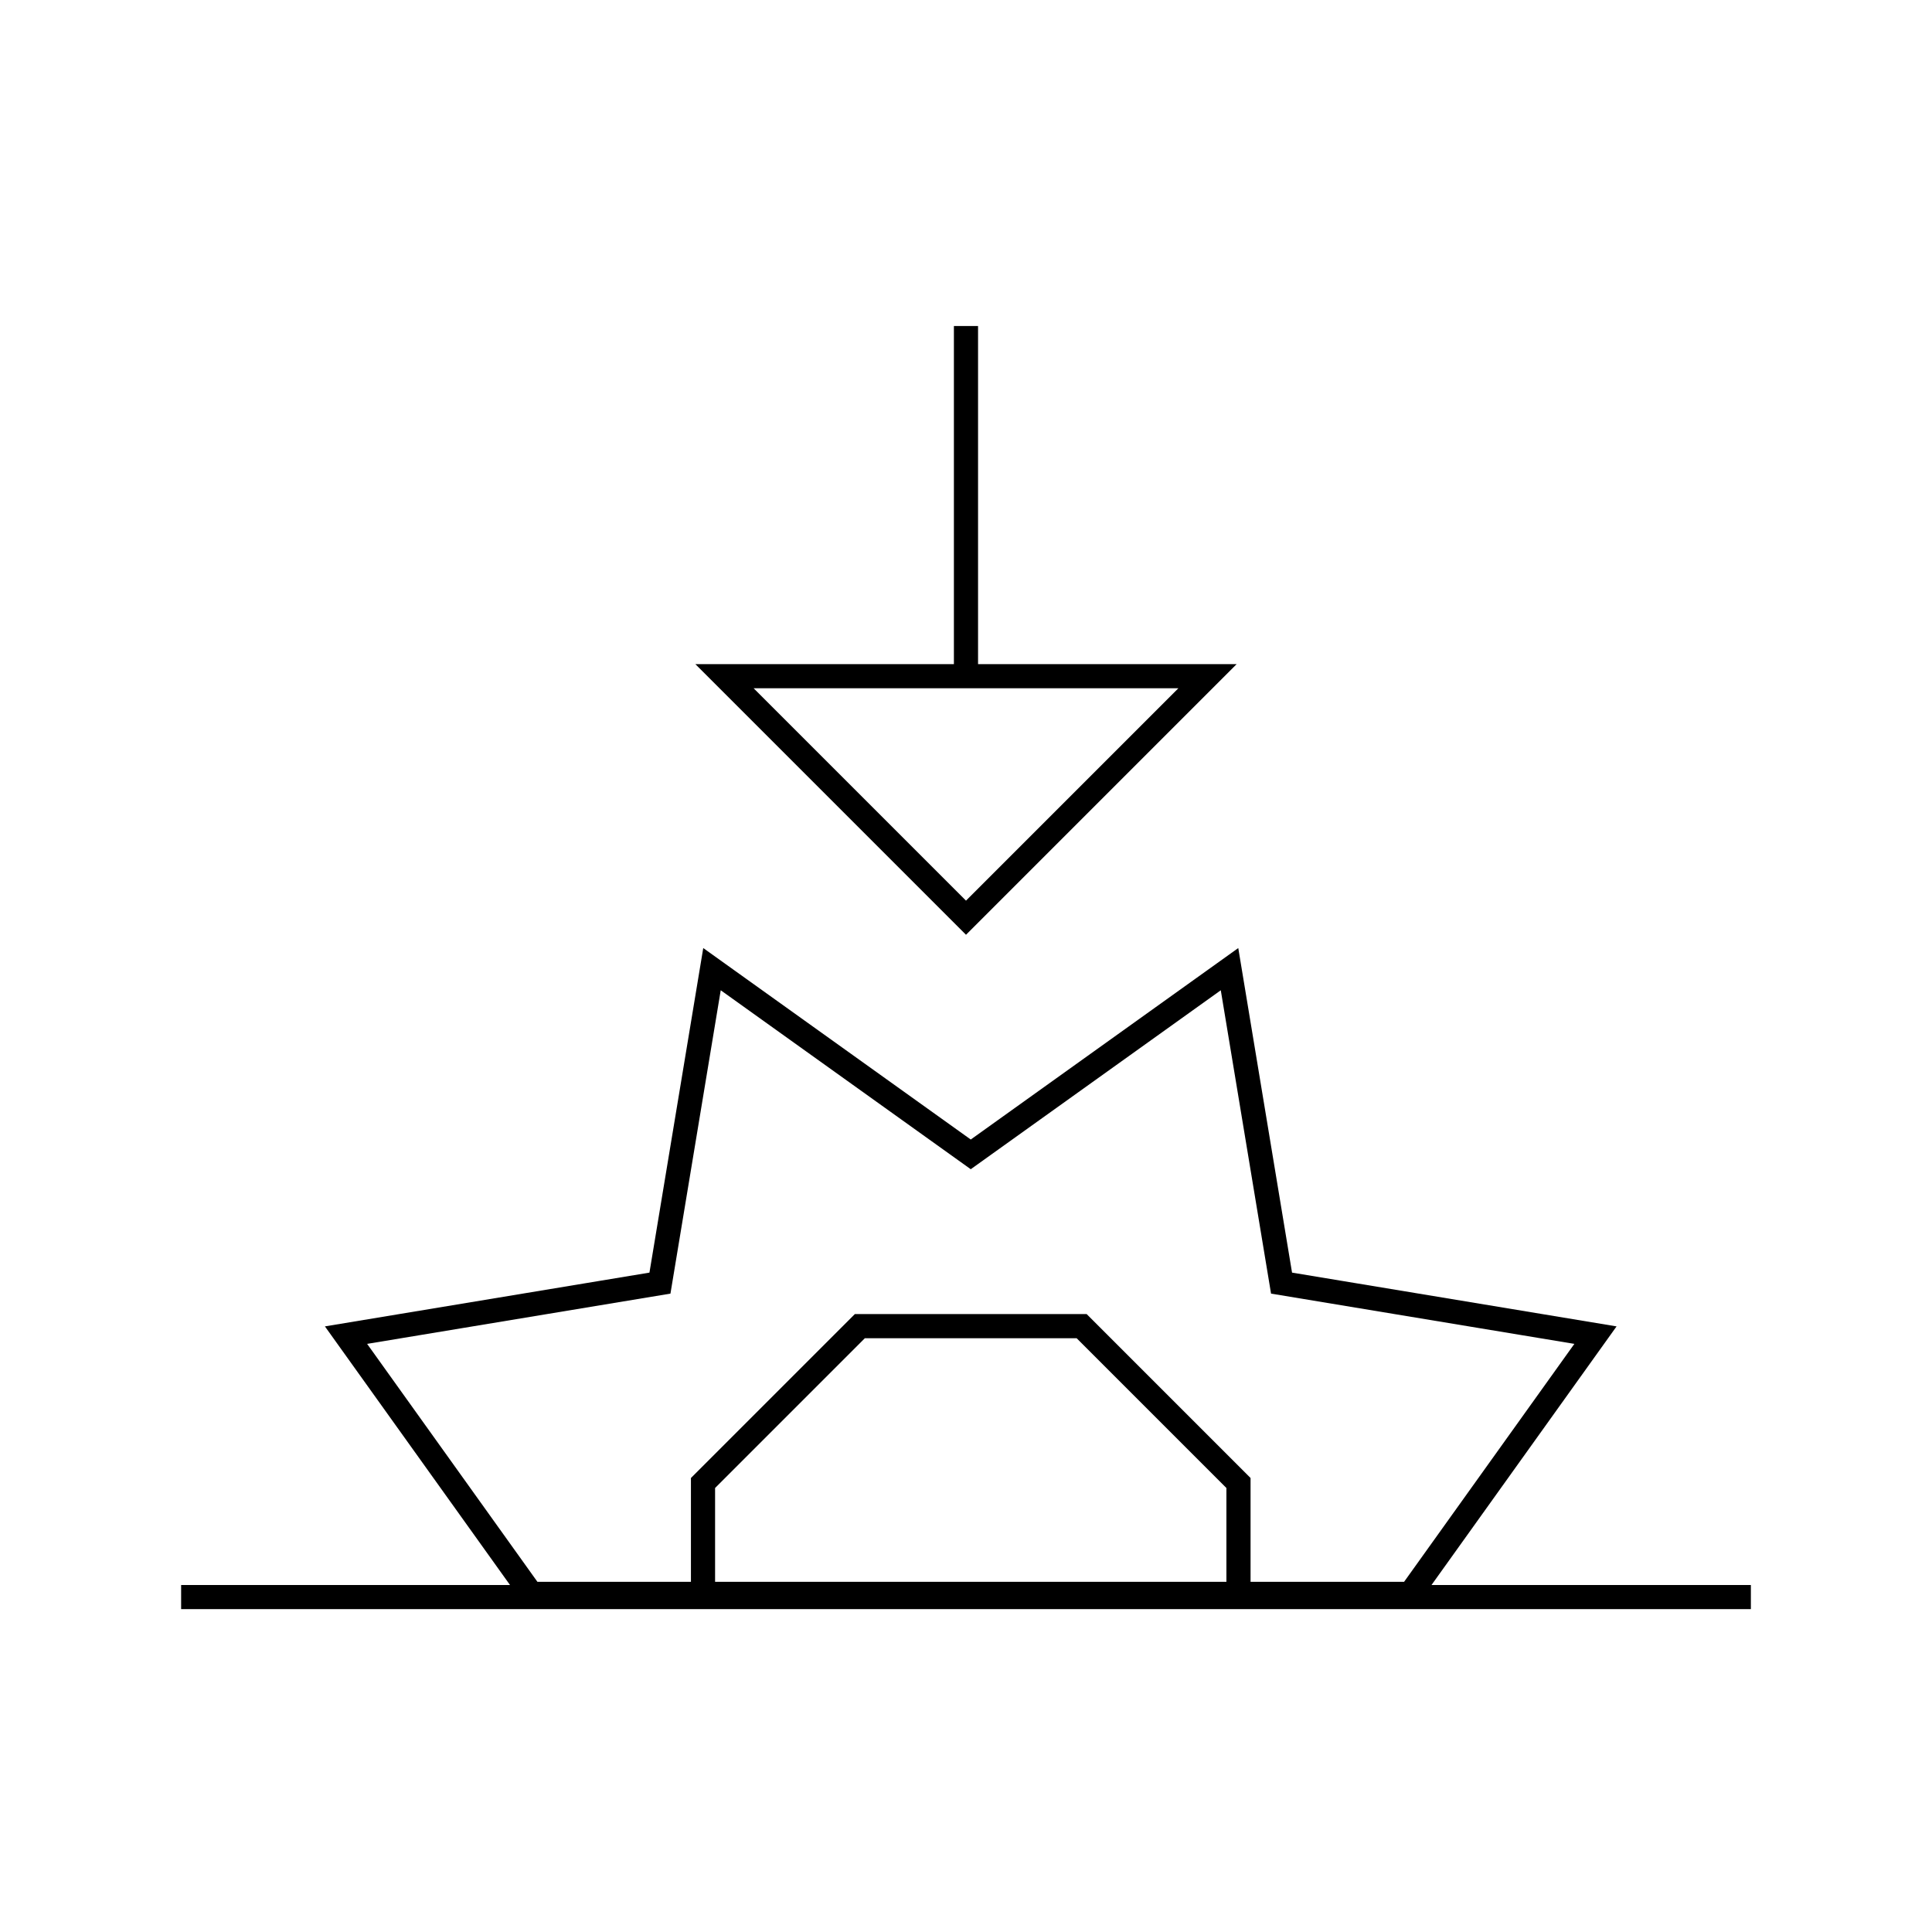 <svg viewBox="0 0 80 80" fill="none">
  <path d="M51.283 66L58.397 66L66.065 55.285L53.066 53.131L50.912 40.131L40.197 47.8L29.482 40.131L27.327 53.131L14.328 55.285L21.997 66H29.11M51.283 66V61.408L44.789 54.913H35.605L29.11 61.408L29.11 66M51.283 66H29.11M8 66.131H72M39.999 28V14M30 28H50L40 38L30 28Z" stroke="currentColor" stroke-linecap="square" />
</svg>